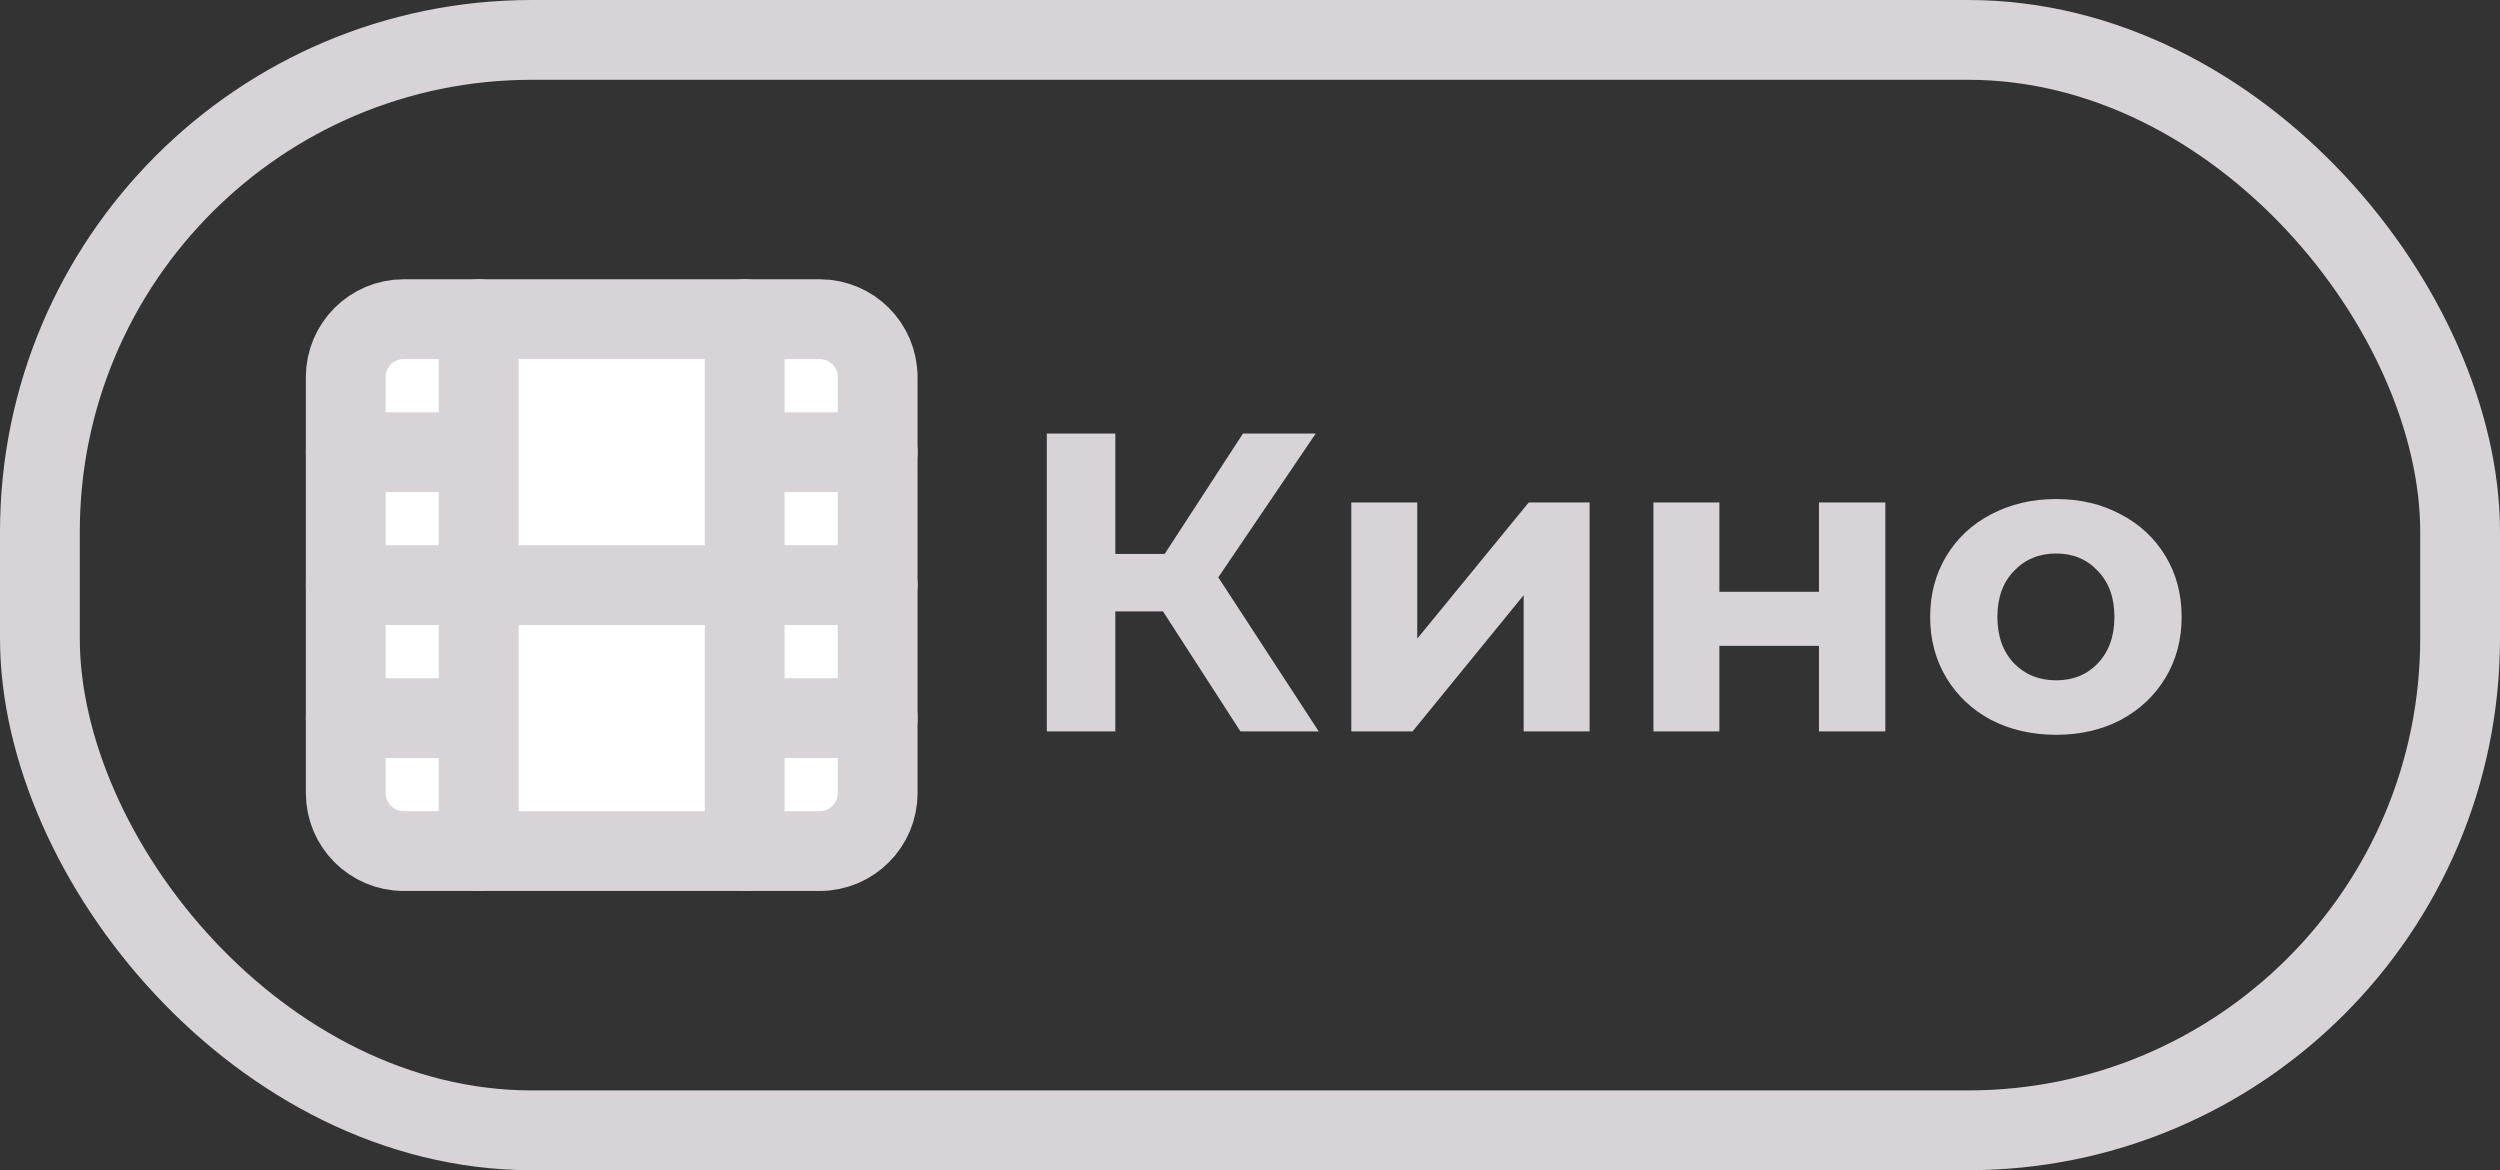 <svg width="94" height="44" viewBox="0 0 94 44" fill="none" xmlns="http://www.w3.org/2000/svg">
<rect x="0" y="0" width="94" height="44" fill="#333333" stroke="none"/>
<g clip-path="url(#clip0_353_1519)">
<g clip-path="url(#clip1_353_1519)">
<path d="M30.82 12H15.18C13.976 12 13 12.976 13 14.18V29.82C13 31.024 13.976 32 15.18 32H30.82C32.024 32 33 31.024 33 29.82V14.18C33 12.976 32.024 12 30.82 12Z" fill="white" stroke="#D7D3D6" stroke-width="3" stroke-linecap="round" stroke-linejoin="round"/>
<path d="M18 12V32M28 12V32M13 22H33M13 17H18M13 27H18M28 27H33M28 17H33" stroke="#D7D3D6" stroke-width="3" stroke-linecap="round" stroke-linejoin="round"/>
</g>
</g>
<path d="M43.728 22.988H41.936V27.5H39.36V16.3H41.936V20.828H43.792L46.736 16.3H49.472L45.808 21.708L49.584 27.5H46.64L43.728 22.988ZM50.809 18.892H53.289V24.012L57.481 18.892H59.769V27.5H57.289V22.38L53.113 27.5H50.809V18.892ZM62.169 18.892H64.649V22.252H68.393V18.892H70.889V27.5H68.393V24.284H64.649V27.5H62.169V18.892ZM77.31 27.628C76.403 27.628 75.588 27.441 74.862 27.068C74.147 26.684 73.588 26.156 73.182 25.484C72.777 24.812 72.574 24.049 72.574 23.196C72.574 22.343 72.777 21.58 73.182 20.908C73.588 20.236 74.147 19.713 74.862 19.34C75.588 18.956 76.403 18.764 77.31 18.764C78.217 18.764 79.028 18.956 79.742 19.34C80.457 19.713 81.017 20.236 81.422 20.908C81.828 21.58 82.03 22.343 82.03 23.196C82.03 24.049 81.828 24.812 81.422 25.484C81.017 26.156 80.457 26.684 79.742 27.068C79.028 27.441 78.217 27.628 77.31 27.628ZM77.31 25.58C77.95 25.58 78.473 25.367 78.878 24.94C79.294 24.503 79.502 23.921 79.502 23.196C79.502 22.471 79.294 21.895 78.878 21.468C78.473 21.031 77.95 20.812 77.31 20.812C76.67 20.812 76.142 21.031 75.726 21.468C75.31 21.895 75.102 22.471 75.102 23.196C75.102 23.921 75.31 24.503 75.726 24.94C76.142 25.367 76.67 25.58 77.31 25.58Z" fill="#D7D3D6"/>
<rect x="1.5" y="1.5" width="91" height="41" rx="18.5" stroke="#D7D3D6" stroke-width="3"/>
<defs>
<clipPath id="clip0_353_1519">
<rect width="24" height="24" fill="white" transform="translate(11 10)"/>
</clipPath>
<clipPath id="clip1_353_1519">
<rect width="24" height="24" fill="white" transform="translate(11 10)"/>
</clipPath>
</defs>
</svg>
